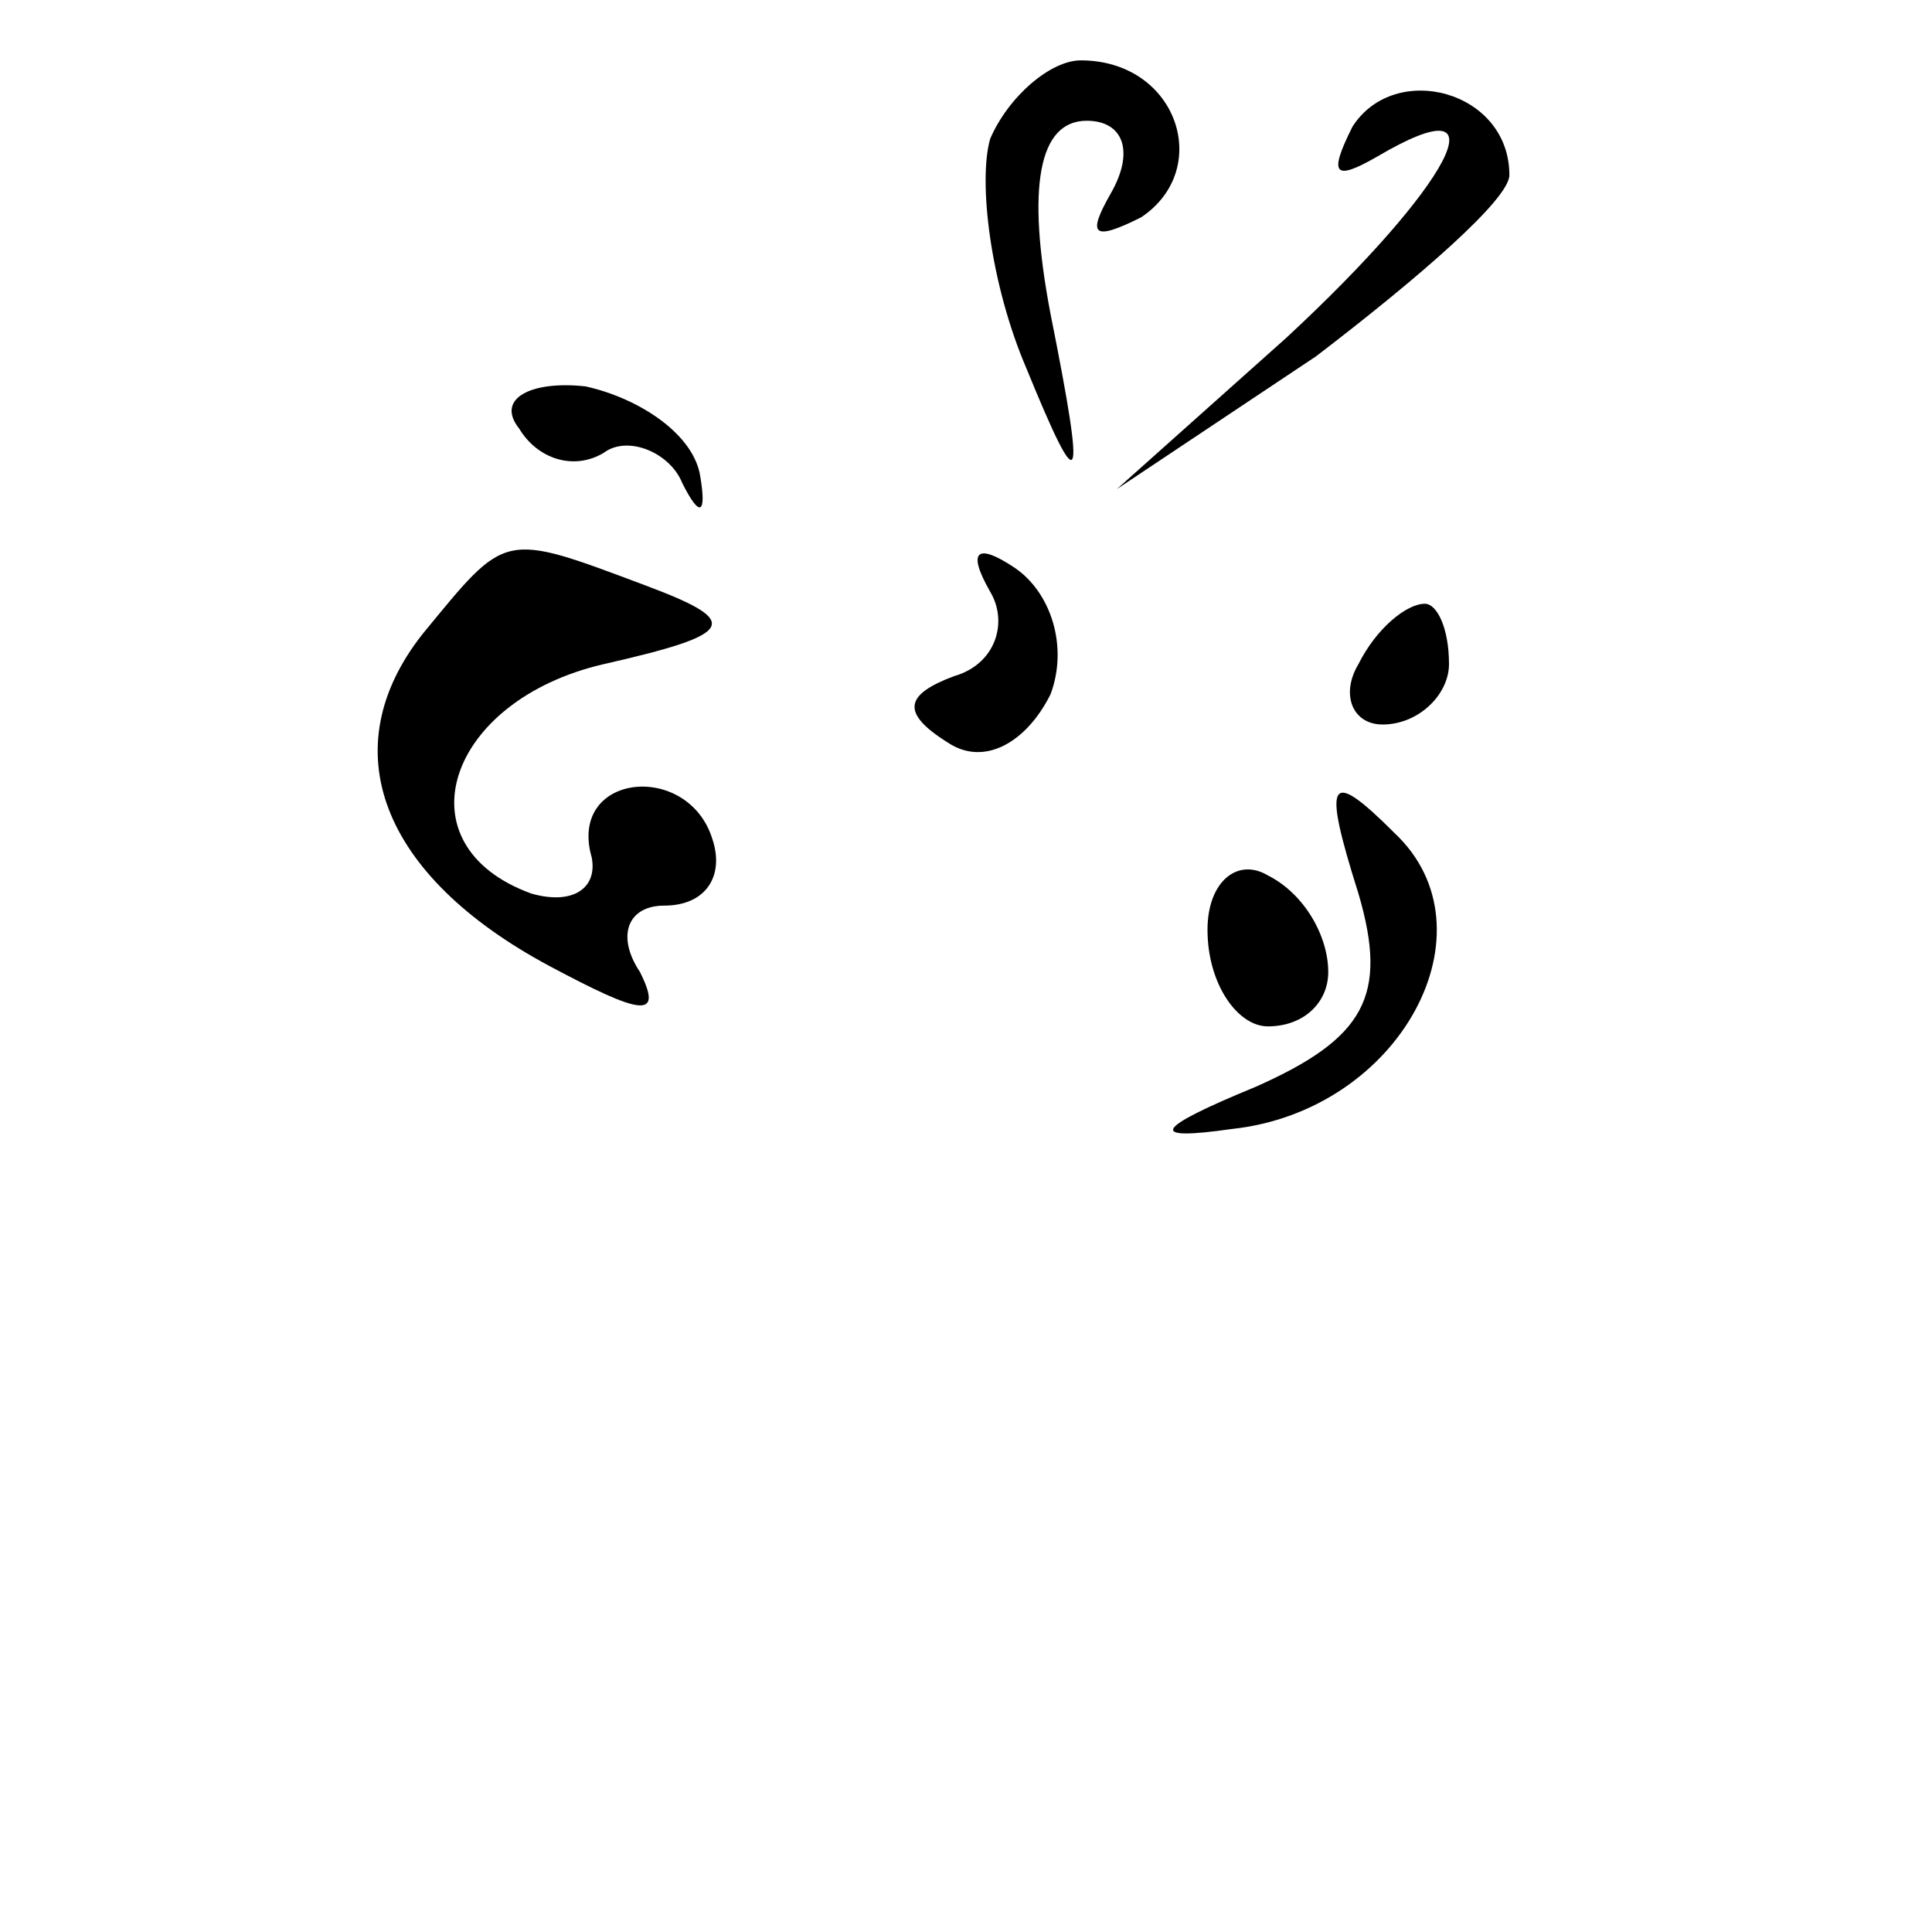 <?xml version="1.0" standalone="no"?>
<!DOCTYPE svg PUBLIC "-//W3C//DTD SVG 20010904//EN"
 "http://www.w3.org/TR/2001/REC-SVG-20010904/DTD/svg10.dtd">
<svg version="1.0" xmlns="http://www.w3.org/2000/svg"
 width="32pt" height="32pt" viewBox="0 0 32 32"
 preserveAspectRatio="xMidYMid meet">
<g transform="translate(0,32) scale(0.1,-0.1)"
fill="#000000" stroke="none">
<path fill="#000000" stroke="none" d="M164 297 c-2 -7 0 -24 6 -38 9 -22 10
-21 4 9 -4 21 -2 32 6 32 6 0 8 -5 4 -12 -4 -7 -3 -8 5 -4 12 8 6 26 -10 26
-5 0 -12 -6 -15 -13z"/>
<path fill="#000000" stroke="none" d="M224 299 c-4 -8 -3 -9 4 -5 22 13 12
-5 -15 -30 l-28 -25 33 22 c17 13 32 26 32 30 0 14 -19 19 -26 8z"/>
<path fill="#000000" stroke="none" d="M86 249 c3 -5 9 -7 14 -4 4 3 11 0 13
-5 3 -6 4 -5 3 1 -1 7 -10 13 -19 15 -9 1 -15 -2 -11 -7z"/>
<path fill="#000000" stroke="none" d="M70 215 c-15 -19 -7 -40 21 -55 15 -8
19 -9 15 -1 -4 6 -2 11 4 11 7 0 10 5 8 11 -4 13 -24 11 -20 -3 1 -5 -3 -8
-10 -6 -22 8 -14 32 12 38 22 5 23 7 7 13 -24 9 -23 9 -37 -8z"/>
<path fill="#000000" stroke="none" d="M164 222 c3 -5 1 -12 -6 -14 -8 -3 -9
-6 -1 -11 6 -4 13 0 17 8 3 8 0 17 -6 21 -6 4 -8 3 -4 -4z"/>
<path fill="#000000" stroke="none" d="M225 210 c-3 -5 -1 -10 4 -10 6 0 11 5
11 10 0 6 -2 10 -4 10 -3 0 -8 -4 -11 -10z"/>
<path fill="#000000" stroke="none" d="M225 172 c5 -17 1 -24 -17 -32 -17 -7
-18 -9 -4 -7 28 3 44 33 27 49 -11 11 -12 9 -6 -10z"/>
<path fill="#000000" stroke="none" d="M200 166 c0 -9 5 -16 10 -16 6 0 10 4
10 9 0 6 -4 13 -10 16 -5 3 -10 -1 -10 -9z"/>
</g>
</svg>
